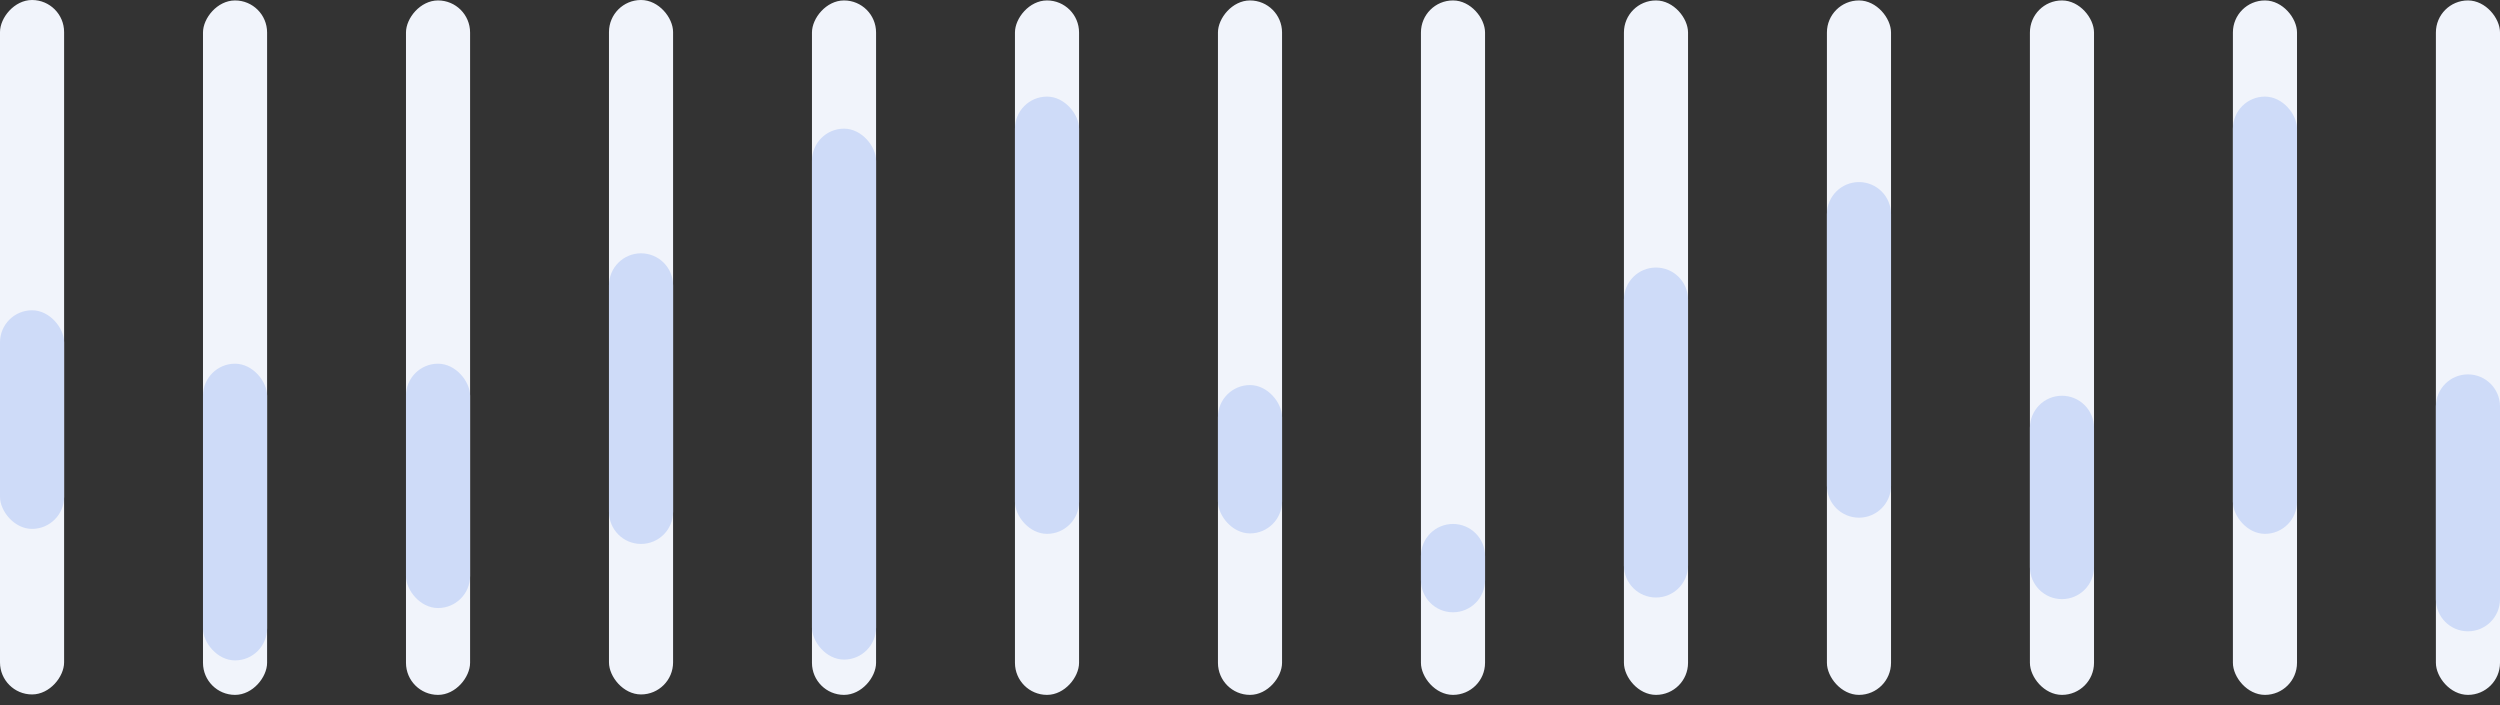 <?xml version="1.0" encoding="UTF-8"?>
<svg width="234px" height="66px" viewBox="0 0 234 66" version="1.1" xmlns="http://www.w3.org/2000/svg" xmlns:xlink="http://www.w3.org/1999/xlink">
    <rect x="0" y="0" width="234" height="66" fill="#333333" stroke="none"/>
    <!-- Generator: Sketch 45.1 (43504) - http://www.bohemiancoding.com/sketch -->
    <title>img_other_01</title>
    <desc>Created with Sketch.</desc>
    <defs></defs>
    <g id="Page-1" stroke="none" stroke-width="1" fill="none" fill-rule="evenodd">
        <g id="img_other_01" transform="translate(0, -2)" fill-rule="nonzero">
            <g id="Empty" transform="translate(117, 34.198) scale(-1, 1) rotate(-180) translate(-117, -34.198) translate(0, 0.698)" fill="#F1F4FB">
                <rect id="Rectangle-51-Copy" x="0" y="0.698" width="6" height="65" rx="3"></rect>
                <rect id="Rectangle-51-Copy-20" x="19" y="0.657" width="6" height="65" rx="3"></rect>
                <rect id="Rectangle-51-Copy-2" x="38" y="0.657" width="6" height="65" rx="3"></rect>
                <rect id="Rectangle-51-Copy-3" x="76" y="0.657" width="6" height="65" rx="3"></rect>
                <rect id="Rectangle-51-Copy-4" x="114" y="0.657" width="6" height="65" rx="3"></rect>
                <rect id="Rectangle-51-Copy-19" transform="translate(60, 33.542) scale(-1, 1) translate(-60, -33.542) " x="57" y="0.698" width="6" height="65" rx="3"></rect>
                <rect id="Rectangle-51-Copy-18" x="95" y="0.657" width="6" height="65" rx="3"></rect>
                <rect id="Rectangle-51-Copy-17" transform="translate(136, 33.5) scale(-1, 1) translate(-136, -33.5) " x="133" y="0.657" width="6" height="65" rx="3"></rect>
                <rect id="Rectangle-51-Copy-17-Copy" transform="translate(155, 33.5) scale(-1, 1) translate(-155, -33.5) " x="152" y="0.657" width="6" height="65" rx="3"></rect>
                <rect id="Rectangle-51-Copy-17-Copy-4" transform="translate(174, 33.5) scale(-1, 1) translate(-174, -33.5) " x="171" y="0.657" width="6" height="65" rx="3"></rect>
                <rect id="Rectangle-51-Copy-17-Copy-5" transform="translate(193, 33.5) scale(-1, 1) translate(-193, -33.5) " x="190" y="0.657" width="6" height="65" rx="3"></rect>
                <rect id="Rectangle-51-Copy-17-Copy-3" transform="translate(212, 33.5) scale(-1, 1) translate(-212, -33.5) " x="209" y="0.657" width="6" height="65" rx="3"></rect>
                <rect id="Rectangle-51-Copy-17-Copy-2" transform="translate(231, 33.5) scale(-1, 1) translate(-231, -33.5) " x="228" y="0.657" width="6" height="65" rx="3"></rect>
            </g>
            <g id="Fill" transform="translate(0, 11.042)" fill="#CEDBF8">
                <rect id="Rectangle-51-Copy" x="0" y="20" width="6" height="20.463" rx="3"></rect>
                <rect id="Rectangle-51-Copy-2" x="38" y="25" width="6" height="22.871" rx="3"></rect>
                <path d="M60,14.668 L60,14.668 L60,14.668 C61.657,14.668 63,16.011 63,17.668 L63,38.871 L63,38.871 C63,40.528 61.657,41.871 60,41.871 L60,41.871 L60,41.871 C58.343,41.871 57,40.528 57,38.871 L57,17.668 L57,17.668 C57,16.011 58.343,14.668 60,14.668 Z" id="Rectangle-51-Copy-2-Copy"></path>
                <rect id="Rectangle-51-Copy-3" x="76" y="3" width="6" height="49.697" rx="3"></rect>
                <rect id="Rectangle-51-Copy-4" x="114" y="27" width="6" height="13.886" rx="3"></rect>
                <path d="M136,40 L136,40 L136,40 C137.657,40 139,41.343 139,43 L139,45.268 L139,45.268 C139,46.925 137.657,48.268 136,48.268 L136,48.268 L136,48.268 C134.343,48.268 133,46.925 133,45.268 L133,43 L133,43 C133,41.343 134.343,40 136,40 Z" id="Rectangle-51-Copy-4-Copy"></path>
                <rect id="Rectangle-51-Copy-20" x="19" y="25" width="6" height="27.772" rx="3"></rect>
                <rect id="Rectangle-51-Copy-18" x="95" y="0" width="6" height="40.927" rx="3"></rect>
                <rect id="Rectangle-51-Copy-18-Copy-4" x="209" y="0" width="6" height="40.927" rx="3"></rect>
                <path d="M231,26 L231,26 L231,26 C232.657,26 234,27.343 234,29 L234,47.049 L234,47.049 C234,48.705 232.657,50.049 231,50.049 L231,50.049 L231,50.049 C229.343,50.049 228,48.705 228,47.049 L228,29 L228,29 C228,27.343 229.343,26 231,26 Z" id="Rectangle-51-Copy-18-Copy-5"></path>
                <path d="M155,16 L155,16 L155,16 C156.657,16 158,17.343 158,19 L158,43.885 L158,43.885 C158,45.542 156.657,46.885 155,46.885 L155,46.885 L155,46.885 C153.343,46.885 152,45.542 152,43.885 L152,19 L152,19 C152,17.343 153.343,16 155,16 Z" id="Rectangle-51-Copy-18-Copy"></path>
                <path d="M174,8 L174,8 L174,8 C175.657,8 177,9.343 177,11 L177,36.413 L177,36.413 C177,38.07 175.657,39.413 174,39.413 L174,39.413 L174,39.413 C172.343,39.413 171,38.07 171,36.413 L171,11 L171,11 C171,9.343 172.343,8 174,8 Z" id="Rectangle-51-Copy-18-Copy-2"></path>
                <path d="M193,28 L193,28 L193,28 C194.657,28 196,29.343 196,31 L196,44.036 L196,44.036 C196,45.692 194.657,47.036 193,47.036 L193,47.036 L193,47.036 C191.343,47.036 190,45.692 190,44.036 L190,31 L190,31 C190,29.343 191.343,28 193,28 Z" id="Rectangle-51-Copy-18-Copy-3"></path>
            </g>
        </g>
    </g>
</svg>
